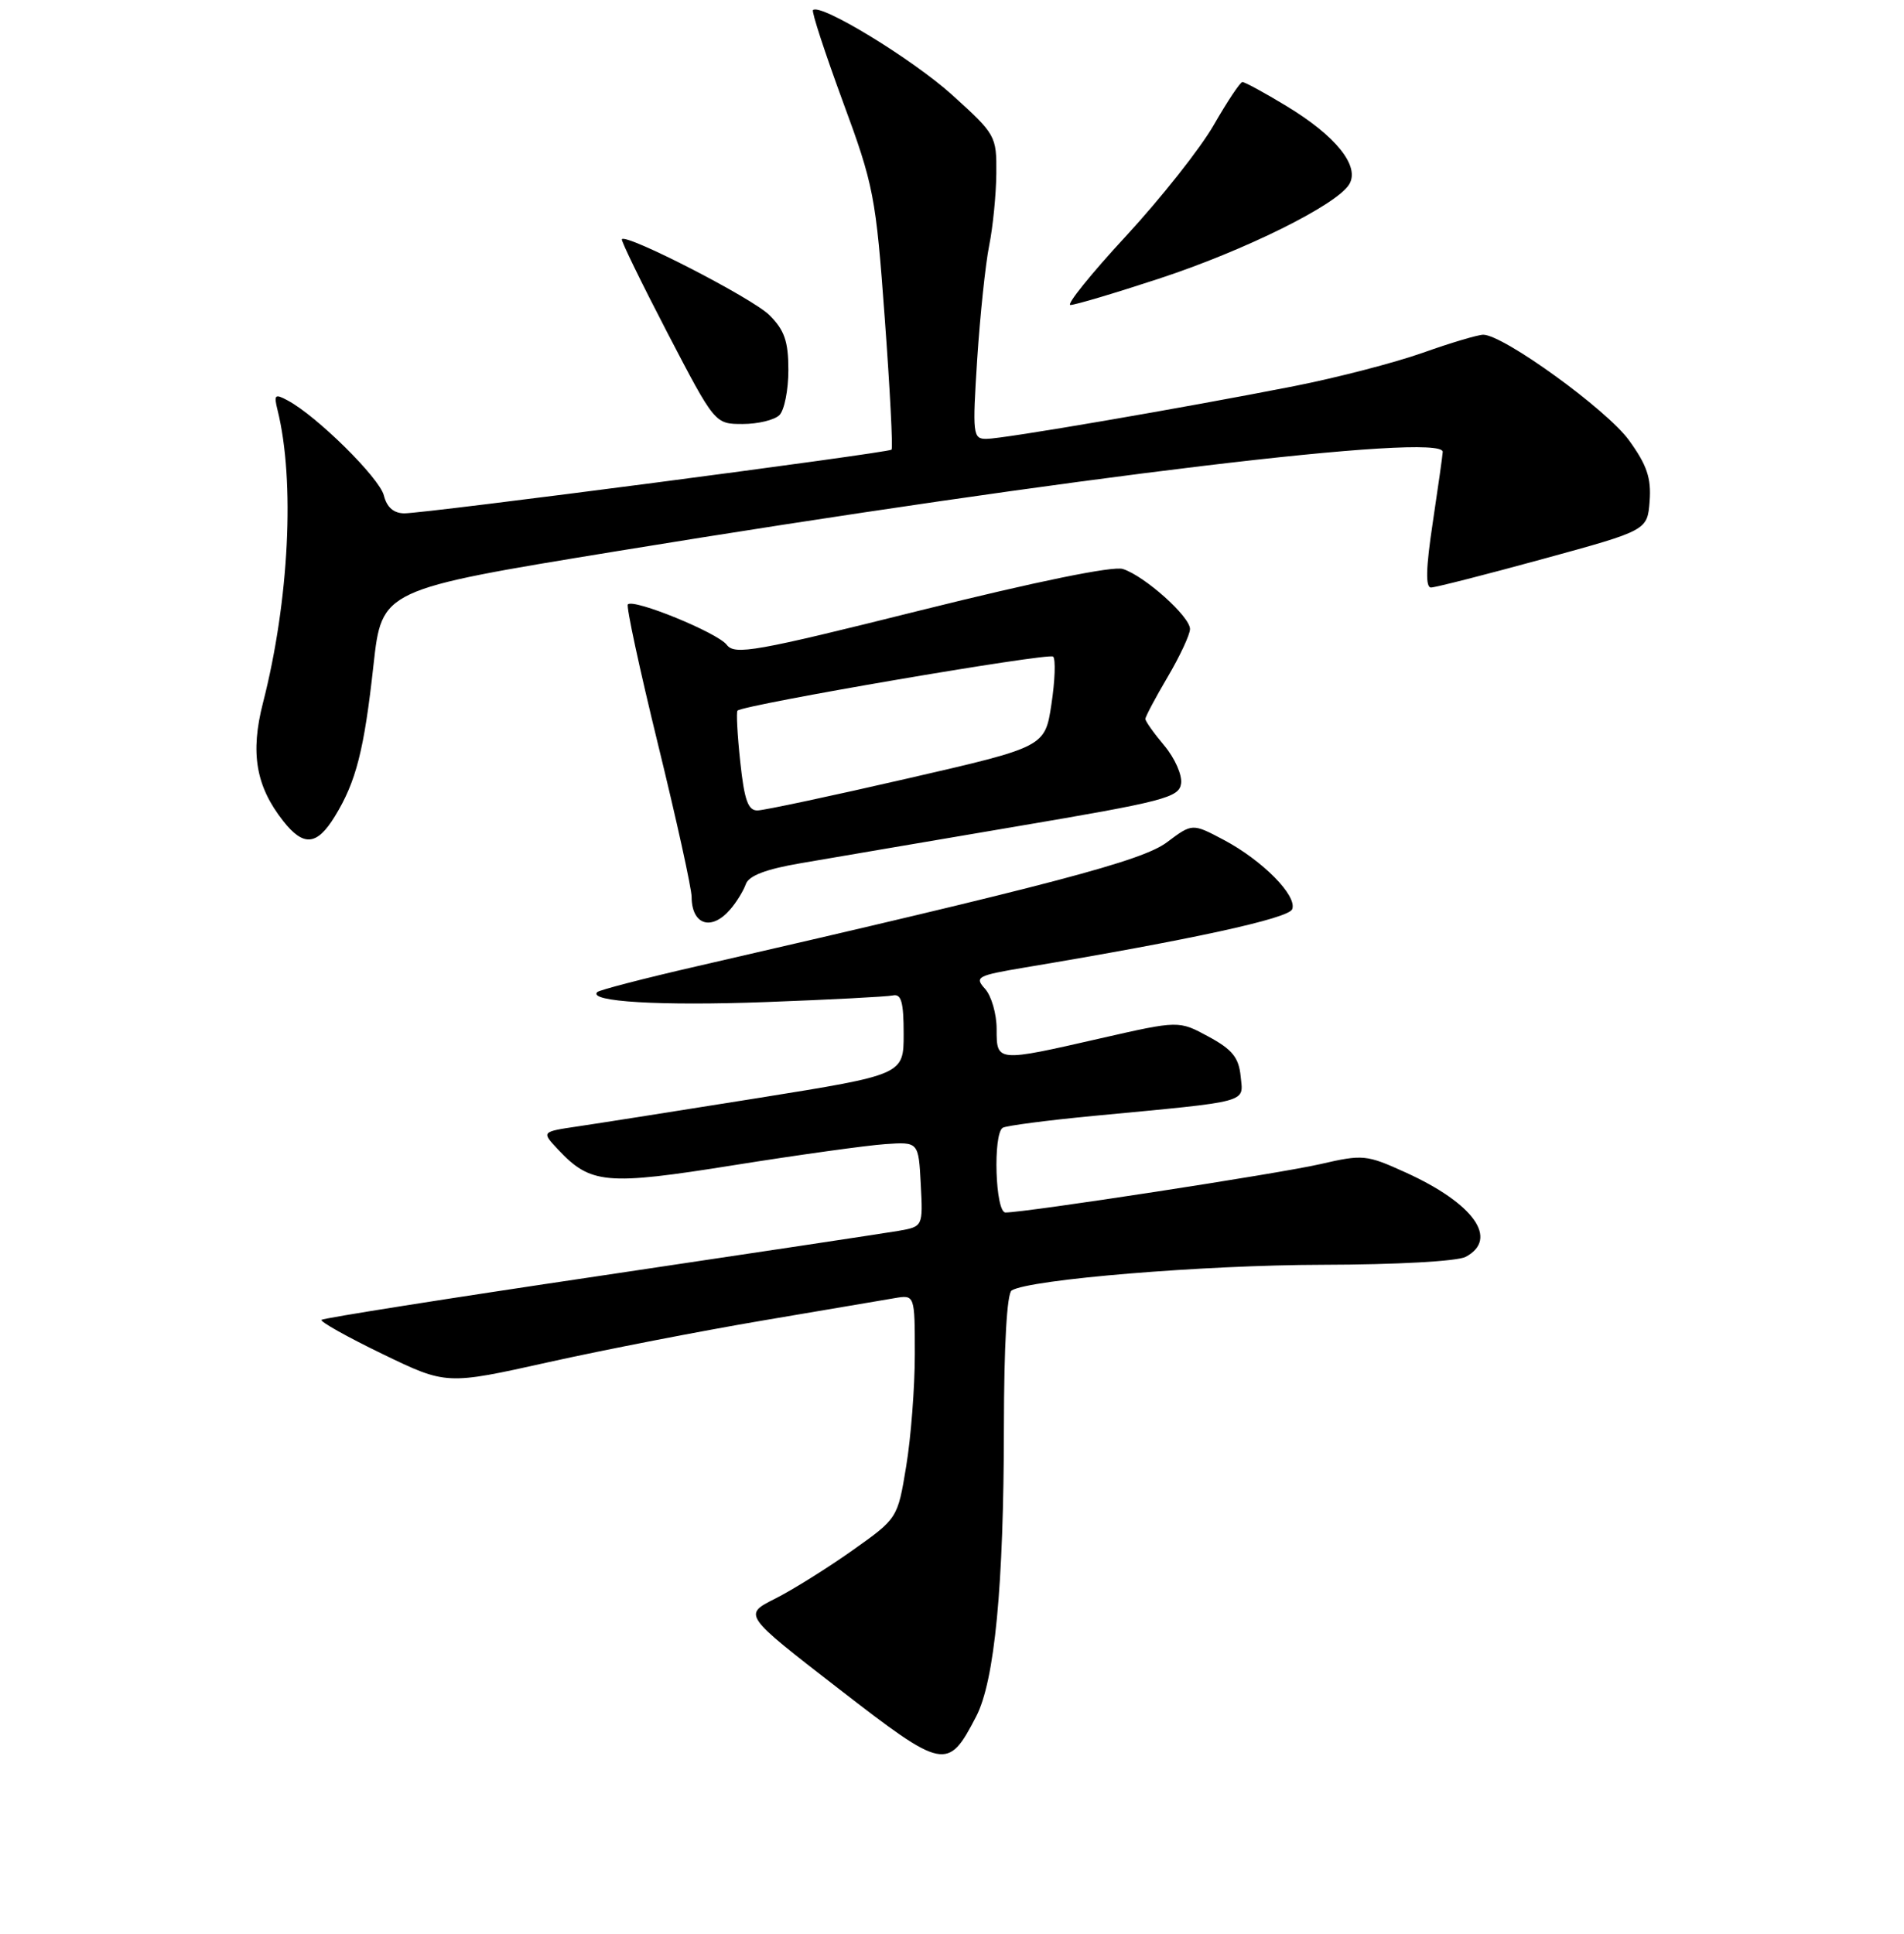 <?xml version="1.0" encoding="UTF-8" standalone="no"?>
<!DOCTYPE svg PUBLIC "-//W3C//DTD SVG 1.1//EN" "http://www.w3.org/Graphics/SVG/1.1/DTD/svg11.dtd" >
<svg xmlns="http://www.w3.org/2000/svg" xmlns:xlink="http://www.w3.org/1999/xlink" version="1.1" viewBox="0 0 256 260">
 <g >
 <path fill="currentColor"
d=" M 131.25 230.75 C 133.74 225.95 134.96 213.22 134.98 191.81 C 134.99 180.83 135.39 173.88 136.02 173.48 C 138.44 171.99 161.83 170.06 177.82 170.03 C 187.78 170.01 195.95 169.56 197.07 168.96 C 201.56 166.56 198.17 161.79 189.00 157.62 C 183.71 155.22 183.27 155.17 177.50 156.50 C 171.99 157.77 137.94 163.00 135.19 163.00 C 133.82 163.00 133.49 152.44 134.82 151.61 C 135.28 151.33 140.79 150.61 147.07 150.01 C 168.36 147.99 167.16 148.31 166.81 144.69 C 166.56 142.17 165.69 141.09 162.50 139.36 C 158.50 137.19 158.50 137.19 148.00 139.58 C 133.95 142.79 134.00 142.79 134.00 138.33 C 134.00 136.31 133.30 133.88 132.45 132.94 C 131.00 131.34 131.36 131.15 137.70 130.08 C 160.15 126.33 173.27 123.47 173.74 122.23 C 174.44 120.42 169.76 115.68 164.54 112.91 C 160.31 110.67 160.31 110.67 156.90 113.23 C 153.58 115.73 141.62 118.88 93.65 129.91 C 86.59 131.53 80.58 133.09 80.30 133.37 C 79.01 134.66 88.78 135.24 102.99 134.71 C 111.58 134.39 119.25 133.99 120.05 133.82 C 121.18 133.57 121.50 134.71 121.50 138.99 C 121.50 144.47 121.50 144.47 102.00 147.60 C 91.28 149.31 80.32 151.04 77.65 151.43 C 72.80 152.15 72.80 152.15 75.00 154.50 C 79.42 159.20 81.44 159.39 98.66 156.64 C 107.37 155.25 116.53 153.98 119.00 153.81 C 123.50 153.50 123.50 153.50 123.80 159.20 C 124.10 164.89 124.10 164.89 120.80 165.47 C 118.98 165.78 100.88 168.51 80.58 171.53 C 60.27 174.54 43.47 177.20 43.23 177.43 C 43.00 177.66 46.68 179.73 51.42 182.02 C 60.02 186.18 60.02 186.18 73.76 183.12 C 81.32 181.44 94.25 178.93 102.50 177.53 C 110.75 176.13 118.74 174.78 120.25 174.52 C 123.00 174.05 123.00 174.05 123.00 182.08 C 123.00 186.50 122.48 193.27 121.84 197.12 C 120.69 204.12 120.69 204.12 114.59 208.44 C 111.24 210.81 106.57 213.73 104.21 214.92 C 99.92 217.08 99.92 217.08 112.71 226.98 C 126.93 237.99 127.44 238.10 131.25 230.75 Z  M 98.19 122.25 C 99.02 121.29 99.96 119.76 100.28 118.85 C 100.68 117.72 102.99 116.84 107.68 116.04 C 111.43 115.39 124.40 113.19 136.50 111.13 C 156.53 107.74 158.53 107.22 158.80 105.34 C 158.97 104.20 157.95 101.91 156.55 100.24 C 155.15 98.58 154.00 96.96 154.00 96.65 C 154.00 96.34 155.35 93.80 157.00 91.00 C 158.65 88.20 160.00 85.30 160.00 84.56 C 160.00 82.88 153.89 77.42 150.97 76.49 C 149.63 76.07 139.35 78.17 123.86 82.03 C 101.51 87.61 98.79 88.10 97.71 86.68 C 96.47 85.06 85.21 80.45 84.42 81.25 C 84.17 81.49 86.00 89.97 88.48 100.10 C 90.96 110.22 92.99 119.44 92.99 120.58 C 93.01 124.35 95.66 125.20 98.19 122.25 Z  M 45.02 109.75 C 47.88 105.09 48.96 100.85 50.22 89.38 C 51.34 79.26 51.34 79.26 82.92 74.10 C 144.37 64.06 194.06 58.09 193.98 60.75 C 193.97 61.16 193.36 65.44 192.64 70.25 C 191.71 76.41 191.65 78.99 192.41 78.98 C 193.01 78.97 199.80 77.24 207.50 75.13 C 221.50 71.30 221.50 71.30 221.80 67.36 C 222.03 64.27 221.44 62.52 219.01 59.17 C 216.03 55.06 202.13 45.00 199.43 45.00 C 198.71 45.00 195.05 46.09 191.31 47.42 C 187.56 48.75 179.78 50.77 174.00 51.91 C 158.82 54.89 134.87 59.00 132.62 59.00 C 130.80 59.00 130.74 58.44 131.39 48.25 C 131.78 42.34 132.50 35.48 133.00 33.00 C 133.50 30.52 133.93 26.18 133.96 23.33 C 134.00 18.27 133.88 18.06 128.03 12.77 C 122.71 7.96 110.29 0.38 109.31 1.36 C 109.10 1.56 110.91 7.08 113.31 13.62 C 117.48 24.91 117.76 26.35 118.96 42.80 C 119.66 52.31 120.07 60.26 119.87 60.45 C 119.40 60.89 57.22 69.02 54.36 69.01 C 52.93 69.00 52.01 68.20 51.61 66.60 C 51.02 64.25 42.60 55.93 38.69 53.84 C 36.95 52.90 36.80 53.05 37.32 55.14 C 39.68 64.64 38.88 80.75 35.36 94.48 C 33.63 101.21 34.40 105.70 38.07 110.36 C 40.81 113.85 42.61 113.69 45.02 109.75 Z  M 104.80 55.80 C 105.46 55.14 106.00 52.42 106.00 49.75 C 106.00 45.90 105.48 44.39 103.46 42.37 C 101.18 40.09 84.17 31.35 83.61 32.16 C 83.48 32.35 86.24 38.01 89.74 44.75 C 96.12 57.00 96.12 57.00 99.86 57.00 C 101.92 57.00 104.14 56.46 104.80 55.80 Z  M 155.77 37.48 C 167.32 33.70 179.71 27.56 181.40 24.79 C 182.89 22.35 179.63 18.28 172.96 14.25 C 170.01 12.46 167.34 11.01 167.04 11.03 C 166.74 11.05 165.02 13.63 163.21 16.78 C 161.41 19.93 156.08 26.66 151.38 31.75 C 146.67 36.84 143.32 41.00 143.93 41.00 C 144.54 41.00 149.87 39.42 155.77 37.48 Z  M 99.53 102.42 C 99.14 98.80 98.98 95.70 99.16 95.53 C 100.05 94.73 141.04 87.71 141.60 88.27 C 141.95 88.62 141.85 91.50 141.37 94.66 C 140.50 100.41 140.50 100.41 122.00 104.66 C 111.83 107.00 102.76 108.93 101.87 108.95 C 100.58 108.99 100.08 107.58 99.53 102.42 Z "/>
</g>
</svg>